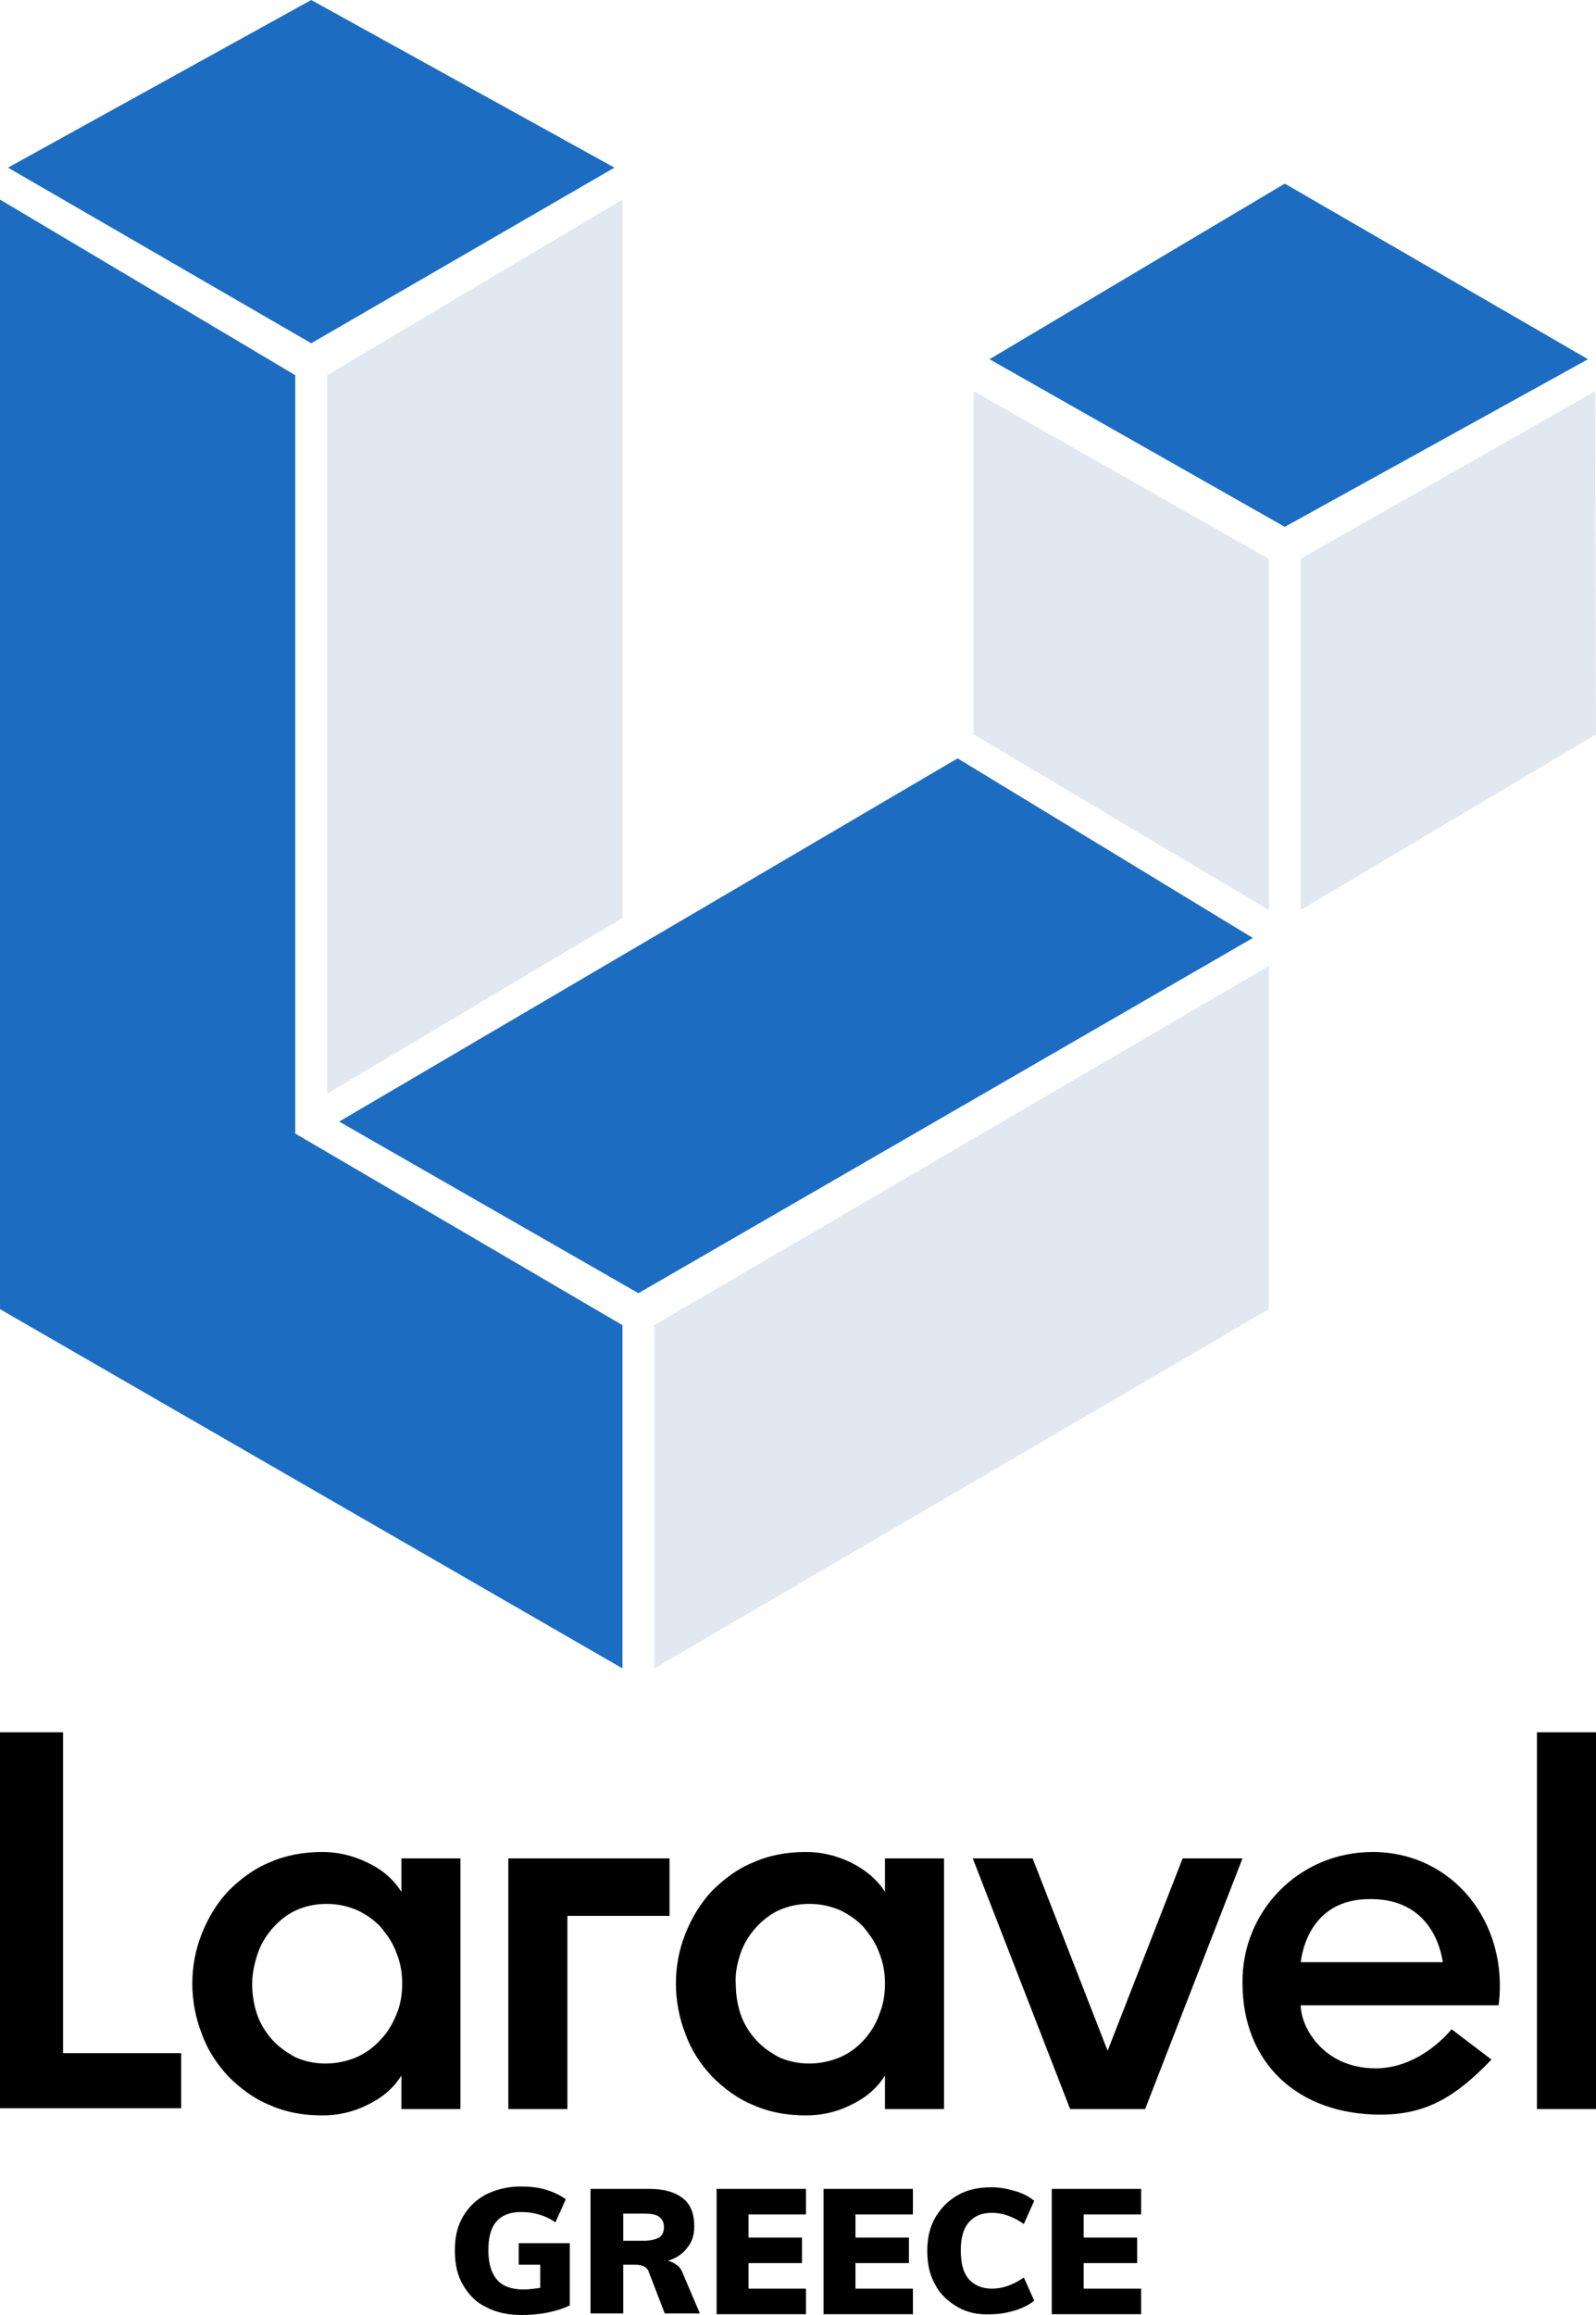 <svg xmlns="http://www.w3.org/2000/svg" width="200" height="290" viewBox="0 0 200 290">
    <style>.blue{fill:#1c6dc1}.white{fill:#e2e8f0}</style>
    <path role="TL" class="blue" d="M1 21l38 22 38-22-38-21z"/>
    <path role="TR" class="blue" d="M124 45l37 21 38-21-38-22z"/>
    <path role="OL" class="blue" d="M0 164l78 45v-43l-41-24v-95l-37-22z"/>
    <path role="OR" class="white" d="M163 70v44l37-22-.1-43z"/>
    <path role="OB" class="white" d="M82 166v43l77-45v-43z"/>
    <path role="IL" class="white" d="M41 47v90l37-22v-90z"/>
    <path role="IR" class="white" d="M122 92l37 22v-44l-37-21z"/>
    <path role="IB" class="blue" d="M42.5 140.5l37.5 21.5 77-44.5-37-22.5z"/>
    <path fill-rule="evenodd" clip-rule="evenodd" d="M7.9 217v40.2h14.8v6.9h-22.7v-47.1h7.9zm42.4 20v-4.2h7.4v31.4h-7.4v-4.2c-1 1.6-2.4 2.8-4.3 3.7-1.8.9-3.7 1.3-5.6 1.3-2.4 0-4.6-.4-6.6-1.3-2-.8-3.7-2.1-5.2-3.6-1.4-1.5-2.6-3.3-3.3-5.3-.8-2-1.2-4.2-1.2-6.3 0-2.2.4-4.3 1.2-6.3.8-2 1.9-3.8 3.3-5.3 1.5-1.5 3.2-2.8 5.2-3.6 2-.9 4.2-1.3 6.6-1.3 1.9 0 3.7.4 5.6 1.3 1.9.9 3.3 2.1 4.3 3.7zm-.6 15.3c.5-1.2.7-2.5.7-3.8 0-1.3-.2-2.6-.7-3.8-.4-1.2-1.1-2.2-1.9-3.2-.8-.9-1.8-1.6-3-2.2-1.2-.5-2.4-.8-3.9-.8-1.4 0-2.7.3-3.8.8-1.1.5-2.1 1.3-2.9 2.2-.8.9-1.5 2-1.9 3.2-.4 1.2-.7 2.5-.7 3.8 0 1.3.2 2.6.6 3.8.4 1.2 1.1 2.3 1.9 3.2.8.9 1.8 1.6 2.9 2.2 1.1.5 2.4.8 3.8.8s2.7-.3 3.9-.8c1.1-.5 2.1-1.2 3-2.2.9-.9 1.5-2 2-3.2zm14 11.9v-31.4h20.2v7.2h-12.8v24.2h-7.4zm47.2-27.2v-4.2h7.4v31.4h-7.4v-4.2c-1 1.6-2.4 2.8-4.3 3.7-1.8.9-3.7 1.3-5.6 1.3-2.4 0-4.6-.4-6.6-1.3-2-.8-3.7-2.1-5.2-3.6-1.4-1.5-2.6-3.3-3.3-5.3-.8-2-1.2-4.2-1.2-6.3 0-2.2.4-4.3 1.2-6.3.8-2 1.9-3.8 3.3-5.3 1.5-1.5 3.2-2.8 5.2-3.6 2-.9 4.2-1.3 6.6-1.3 1.9 0 3.7.4 5.6 1.3 1.8.9 3.3 2.1 4.3 3.7zm-.7 15.3c.5-1.2.7-2.5.7-3.8 0-1.3-.2-2.6-.7-3.8-.4-1.2-1.1-2.2-1.9-3.2-.8-.9-1.8-1.6-3-2.2-1.2-.5-2.4-.8-3.9-.8-1.4 0-2.7.3-3.8.8-1.1.5-2.1 1.3-2.9 2.2-.8.9-1.5 2-1.9 3.2-.4 1.2-.7 2.5-.6 3.8 0 1.3.2 2.6.6 3.8.4 1.2 1.1 2.3 1.9 3.2.8.9 1.8 1.6 2.9 2.2 1.1.5 2.4.8 3.8.8s2.7-.3 3.9-.8c1.1-.5 2.1-1.2 3-2.2.8-.9 1.5-2 1.9-3.2zm38-19.5h7.5l-12.2 31.4h-9.4l-12.2-31.4h7.5l9.4 24.1 9.4-24.1zm23.8-.8c10.1 0 17.1 8.9 15.8 19.2h-24.8c0 2.7 2.8 7.9 9.4 7.9 5.7 0 9.5-4.9 9.5-4.9l5 3.8c-4.5 4.7-8.2 6.9-13.9 6.9-10.3 0-17.3-6.4-17.3-16.5-.1-9 7.1-16.4 16.3-16.4zm-9 13.8h17.8c-.1-.6-1-7.9-9-7.9-7.9-.1-8.7 7.2-8.8 7.9zm29.6 18.4v-47.2h7.4v47.2h-7.4z"/>
    <path d="M71.4 281v7.8c-.8.4-1.8.7-2.8.9-1 .2-2.1.3-3.2.3-1.7 0-3.2-.3-4.5-1-1.3-.6-2.2-1.6-2.9-2.8-.7-1.2-1-2.6-1-4.3 0-1.6.3-3 1-4.2.7-1.2 1.6-2.1 2.9-2.8 1.2-.6 2.7-1 4.3-1 1.1 0 2.2.1 3.2.4 1 .3 1.8.7 2.5 1.2l-1.3 2.9c-.7-.5-1.4-.8-2.1-1-.7-.2-1.4-.3-2.2-.3-1.4 0-2.4.4-3.1 1.2-.7.8-1 2-1 3.6 0 1.7.4 2.9 1.1 3.7s1.8 1.2 3.3 1.2c.7 0 1.4-.1 2.1-.2v-2.9h-2.7v-2.7h6.4zM87.7 289.8h-4.4l-2-5.2c-.2-.6-.8-.9-1.7-.9h-1.5v6.1h-4.1v-15.6h7.3c1.9 0 3.3.4 4.3 1.2 1 .8 1.4 2 1.4 3.5 0 1.1-.3 2-.9 2.7-.6.8-1.4 1.3-2.4 1.6.4.1.8.3 1.2.6.4.3.6.8.8 1.3l2 4.7zm-5.1-9.5c.4-.3.6-.7.6-1.3 0-.6-.2-1-.6-1.3-.4-.3-1-.4-1.9-.4h-2.6v3.4h2.6c.9 0 1.5-.2 1.9-.4zM89.8 289.8v-15.6h11.2v3.2h-7.2v2.9h6.7v3.2h-6.7v3.2h7.2v3.2h-11.2zM103.2 289.8v-15.6h11.2v3.2h-7.2v2.9h6.7v3.2h-6.7v3.2h7.2v3.2h-11.2zM120 289c-1.2-.7-2.2-1.6-2.8-2.8-.7-1.2-1-2.6-1-4.2s.3-3 1-4.2c.7-1.2 1.6-2.1 2.8-2.8 1.2-.7 2.6-1 4.3-1 1 0 2 .2 3 .5s1.7.7 2.3 1.2l-1.3 2.9c-1.3-.9-2.6-1.4-4-1.4-1.3 0-2.2.4-2.9 1.2-.7.8-1 2-1 3.5 0 1.6.3 2.8 1 3.6s1.7 1.2 2.9 1.2c1.4 0 2.7-.5 4-1.4l1.3 2.9c-.6.5-1.4.9-2.3 1.2-1 .3-2 .5-3 .5-1.7.1-3.1-.2-4.3-.9zM131.8 289.8v-15.6h11.2v3.2h-7.2v2.9h6.7v3.2h-6.7v3.2h7.2v3.2h-11.2z"/>
</svg>
